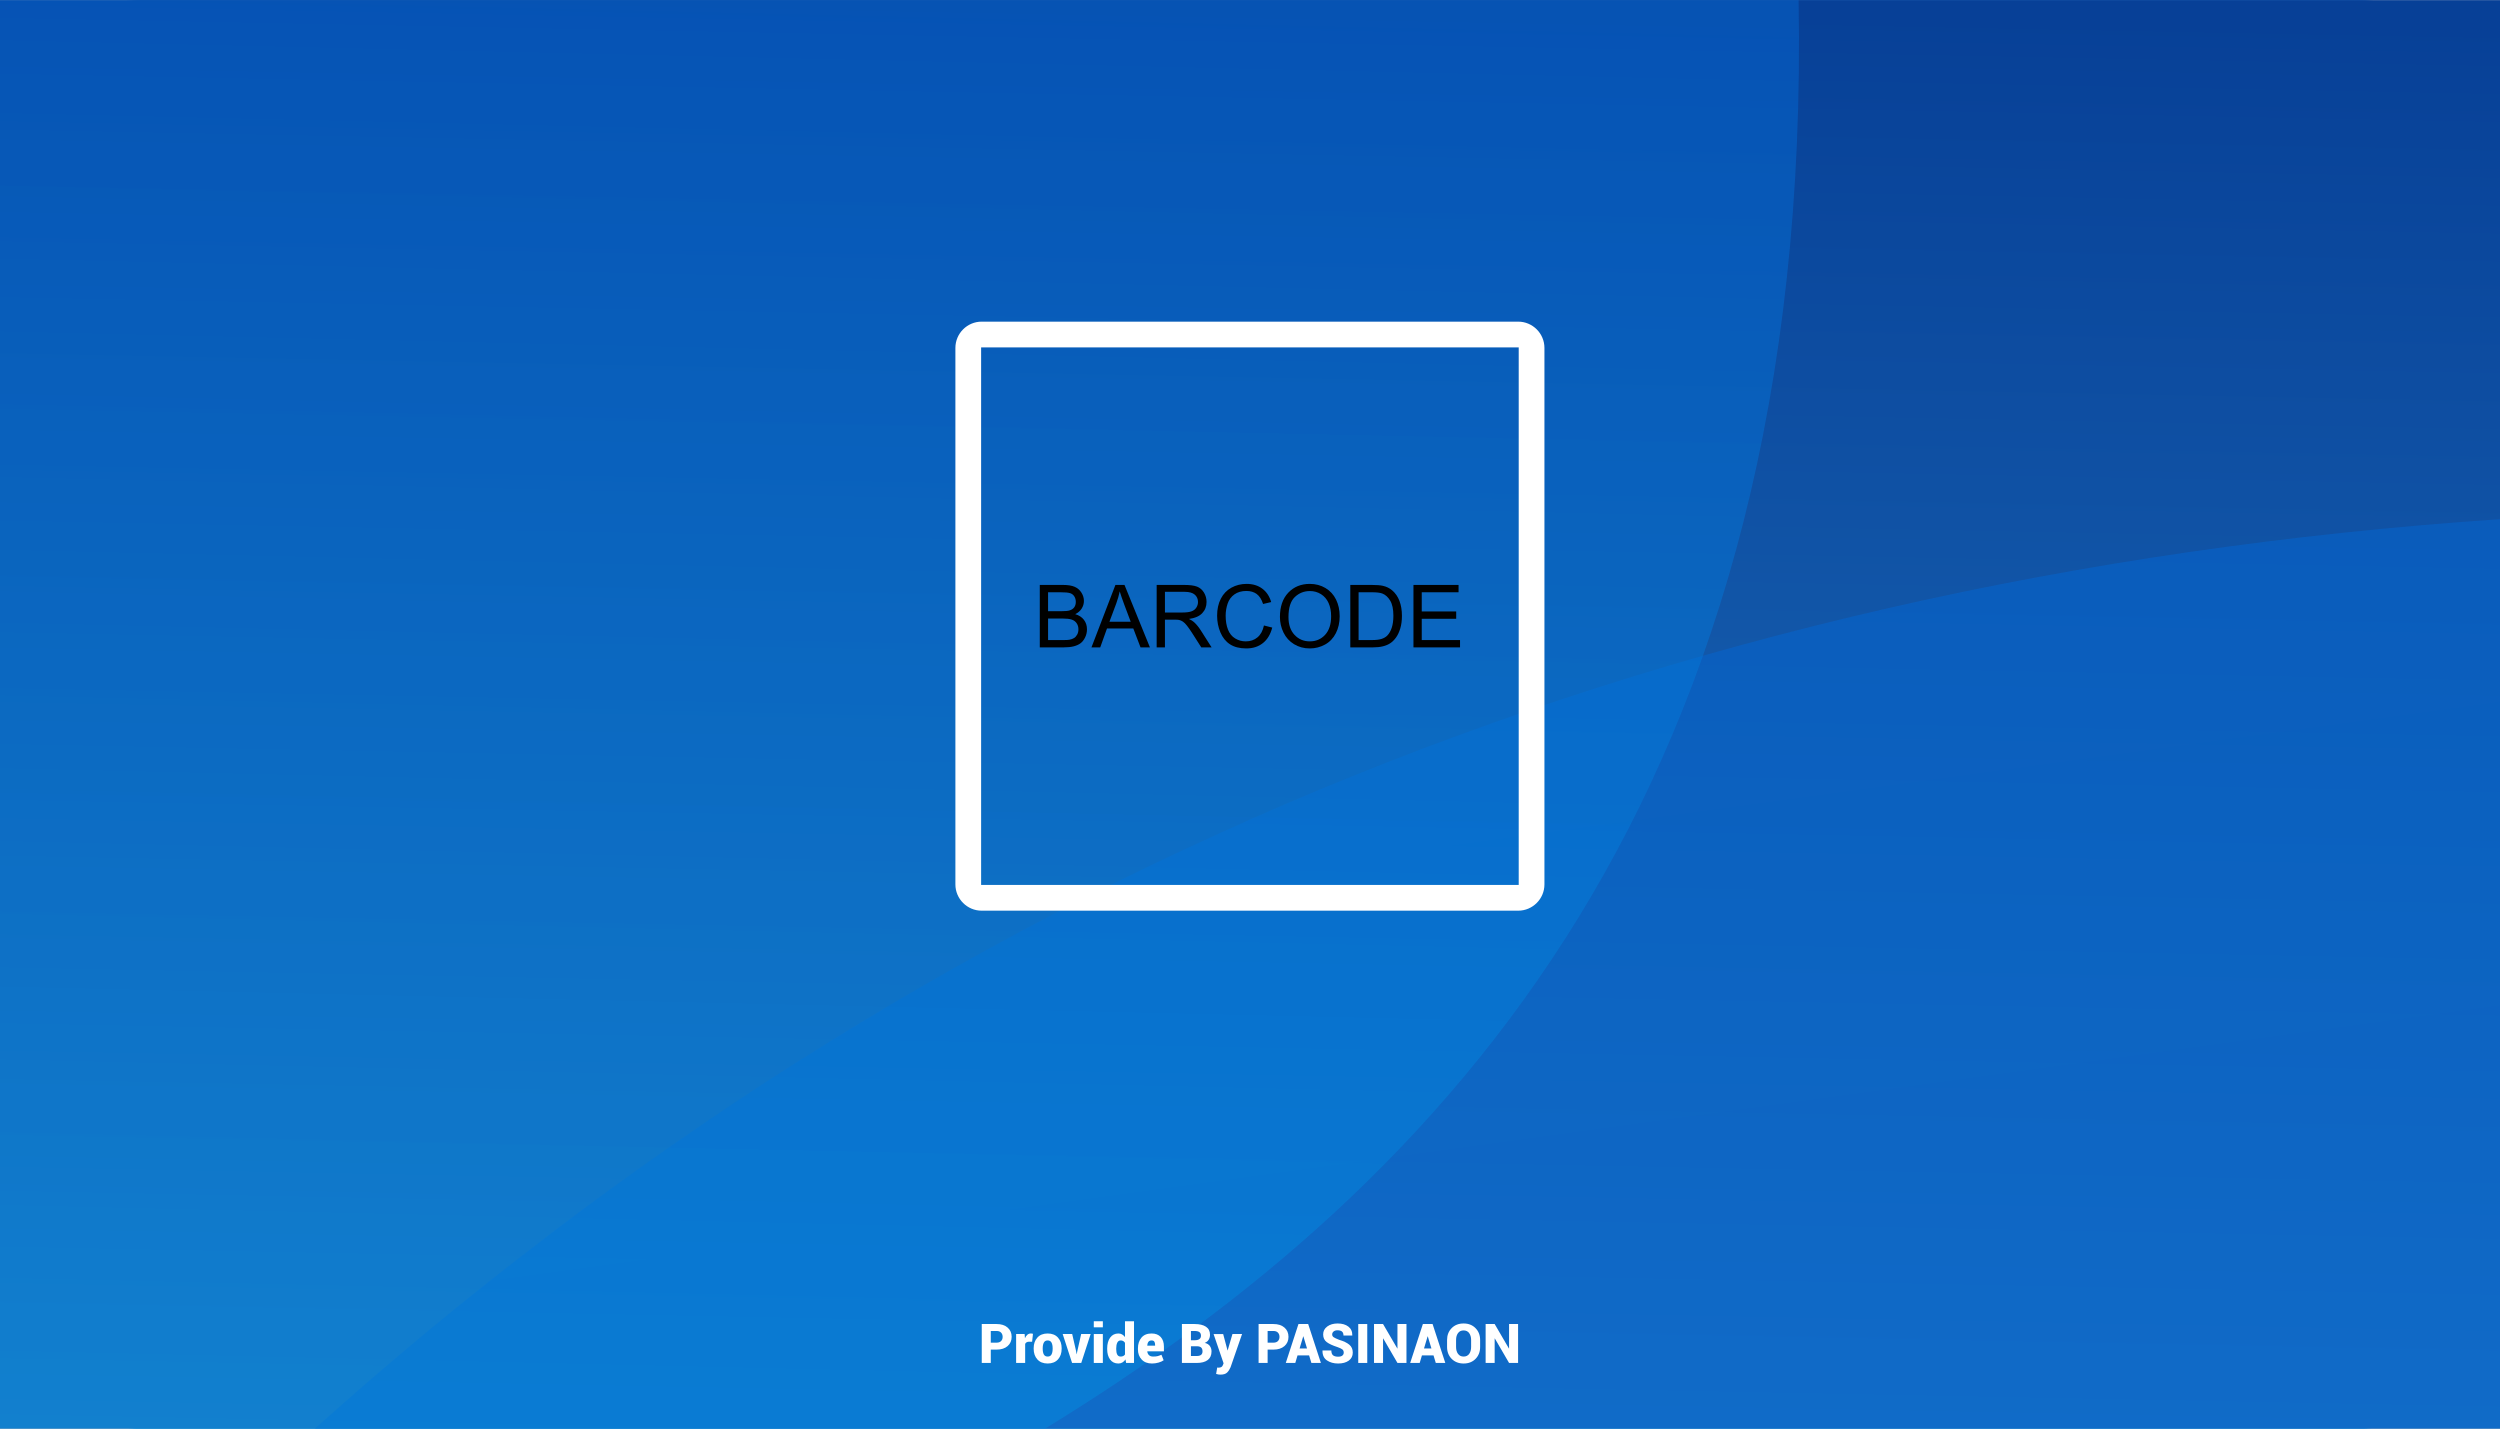 <?xml version="1.0" encoding="UTF-8"?>
<!DOCTYPE svg PUBLIC "-//W3C//DTD SVG 1.1//EN" "http://www.w3.org/Graphics/SVG/1.1/DTD/svg11.dtd">
<!-- Creator: CorelDRAW 2020 (64-Bit) -->
<svg xmlns="http://www.w3.org/2000/svg" xml:space="preserve" width="937.112mm" height="535.514mm" version="1.1" style="shape-rendering:geometricPrecision; text-rendering:geometricPrecision; image-rendering:optimizeQuality; fill-rule:evenodd; clip-rule:evenodd"
viewBox="0 0 93711.2 53551.4"
 xmlns:xlink="http://www.w3.org/1999/xlink"
 xmlns:xodm="http://www.corel.com/coreldraw/odm/2003">
 <rect x="0" y="0" width="93711.2" height="53551.4" fill="#333333" stroke="none"/>
 <defs>
  <style type="text/css">
   <![CDATA[
    .fil0 {fill:white}
    .fil6 {fill:black;fill-rule:nonzero}
    .fil5 {fill:white;fill-rule:nonzero}
    .fil2 {fill:url(#id0)}
    .fil1 {fill:url(#id1)}
    .fil3 {fill:url(#id2);fill-opacity:0.502}
    .fil4 {fill:url(#id3);fill-opacity:0.502}
   ]]>
  </style>
  <linearGradient id="id0" gradientUnits="userSpaceOnUse" x1="46852.45" y1="3.79" x2="45788.7" y2="55076.48">
   <stop offset="0" style="stop-opacity:1; stop-color:#074097"/>
   <stop offset="0.988" style="stop-opacity:1; stop-color:#2074BF"/>
   <stop offset="1" style="stop-opacity:1; stop-color:#3AA8E8"/>
  </linearGradient>
  <linearGradient id="id1" gradientUnits="userSpaceOnUse" x1="53436.2" y1="3624.37" x2="51950.82" y2="53555.77">
   <stop offset="0" style="stop-opacity:1; stop-color:#1B6ECA"/>
   <stop offset="0.38" style="stop-opacity:1; stop-color:#4AC0FE"/>
   <stop offset="1" style="stop-opacity:1; stop-color:#00A1E8"/>
  </linearGradient>
  <linearGradient id="id2" gradientUnits="userSpaceOnUse" x1="58488.44" y1="59829.66" x2="53215.51" y2="21358.37">
   <stop offset="0" style="stop-opacity:1; stop-color:#0264D2"/>
   <stop offset="0.741" style="stop-opacity:1; stop-color:#0365D1"/>
   <stop offset="1" style="stop-opacity:1; stop-color:#0466D0"/>
  </linearGradient>
  <linearGradient id="id3" gradientUnits="userSpaceOnUse" x1="29449.21" y1="3.79" x2="28260.92" y2="52031.35">
   <stop offset="0" style="stop-opacity:1; stop-color:#0565D0"/>
   <stop offset="1" style="stop-opacity:1; stop-color:#038BDE"/>
  </linearGradient>
 </defs>
 <g id="Layer_x0020_1">
  <g id="_2212930878640">
   <rect class="fil0" x="-7.4" y="3.79" width="93719.69" height="53551.96"/>
   <path class="fil1" d="M5330.66 53555.76l83043.04 0c2948.57,0 5338.59,-2389.48 5338.59,-5336.46l0 -42876.91 0 0c0,-2948.58 -2390.02,-5338.6 -5338.59,-5338.6l-83043.04 0c-2948.58,0 -5338.06,2390.02 -5338.06,5338.6l0 42876.91c0,2946.98 2389.48,5336.46 5338.06,5336.46z"/>
   <polygon class="fil2" points="-7.4,53555.76 93712.29,53555.76 93712.29,48219.38 93712.29,3.79 88373.63,3.79 -7.4,3.79 -7.4,5342.39 -7.4,48219.38 "/>
   <path class="fil3" d="M93712.29 53555.76l0 -34094.4c-31652.96,2136.19 -58958.05,13500.46 -81916.31,34094.4l76577.72 0 5338.59 0z"/>
   <path class="fil4" d="M-7.4 3.79c22475.46,0 44950.92,0 67426.38,0 533.37,29571.45 -13120.71,44286.9 -28252.95,53551.97l-39173.43 0 0 -53551.97z"/>
   <path class="fil5" d="M37139.12 50589.45l0 499.95 -338.54 0 0 -1458.82 557.06 0c173.03,0 310.16,44.11 411.72,132.34 101.57,88.22 152.18,204.15 152.18,347.78 0,143.62 -50.61,259.21 -152.18,347.09 -101.56,87.89 -238.69,131.66 -411.72,131.66l-218.52 0zm0 -260.58l218.52 0c73.52,0 129.6,-20.18 168.25,-60.53 38.64,-40.35 58.13,-92.33 58.13,-155.59 0,-64.98 -19.15,-117.98 -57.79,-159.36 -38.3,-41.38 -94.38,-62.24 -168.59,-62.24l-218.52 0 0 437.72z"/>
   <path id="1" class="fil5" d="M38687.88 50293.99l-110.11 -1.03c-38.64,0 -70.44,7.18 -95.06,21.55 -24.97,14.36 -43.09,34.54 -55.06,60.53l0 714.36 -338.89 0 0 -1084.03 318.71 0 11.97 159.36c22.57,-56.77 52.66,-100.88 90.28,-132.34 37.28,-31.46 81.05,-47.19 131.32,-47.19 15.04,0 29.06,1.02 41.03,3.07 11.97,2.05 24.62,5.13 37.96,9.24l-32.15 296.48z"/>
   <path id="2" class="fil5" d="M38746.7 50537.47c0,-163.12 46.17,-295.8 138.5,-398.39 91.99,-102.59 220.57,-153.88 385.74,-153.88 165.51,0 294.43,51.29 386.76,153.88 91.99,102.59 138.15,235.27 138.15,398.39l0 20.86c0,163.8 -46.16,296.48 -138.15,398.73 -92.33,102.25 -220.57,153.2 -384.71,153.54 -166.54,-0.34 -295.8,-51.29 -387.79,-153.54 -92.33,-102.25 -138.5,-234.93 -138.5,-398.73l0 -20.86zm338.89 20.86c0,90.96 14.02,162.09 42.4,214.07 28.39,51.64 76.6,77.62 145,77.62 66,0 113.53,-25.98 142.25,-78.31 28.39,-51.97 42.75,-123.1 42.75,-213.38l0 -20.86c0,-88.23 -14.36,-159.02 -42.75,-212.02 -28.72,-53 -76.94,-79.68 -144.3,-79.68 -67.03,0 -114.56,26.68 -142.95,80.36 -28.38,53.35 -42.4,123.8 -42.4,211.34l0 20.86z"/>
   <polygon id="3" class="fil5" points="40335.81,50642.45 40355.65,50757.69 40361.8,50758.72 40383.69,50642.45 40526.97,50005.37 40882.62,50005.37 40530.05,51089.4 40186.38,51089.4 39833.81,50005.37 40190.48,50005.37 "/>
   <path id="4" class="fil5" d="M41339.48 51089.4l-339.57 0 0 -1084.03 339.57 0 0 1084.03zm0 -1335.37l-339.57 0 0 -227.41 339.57 0 0 227.41z"/>
   <path id="5" class="fil5" d="M41501.91 50549.44c0,-168.93 36.94,-305.38 110.8,-408.65 73.86,-103.62 177.82,-155.59 312.21,-155.59 49.93,0 95.41,11.62 135.76,34.88 40.36,22.91 76.6,55.74 108.75,98.48l0 -591.94 338.54 0 0 1562.78 -296.48 0 -23.25 -132.34c-32.49,49.58 -70.79,87.54 -114.56,113.87 -43.77,26.34 -94.04,39.33 -150.81,39.67 -133.71,-0.34 -236.98,-49.58 -310.5,-148.41 -73.52,-98.83 -110.46,-229.46 -110.46,-391.89l0 -20.86zm338.89 20.86c0,88.22 12.65,156.96 38.3,205.86 25.99,49.24 69.08,73.86 129.95,73.86 35.22,0 66.68,-6.49 93.7,-19.49 27.01,-12.99 49.24,-32.48 66.68,-57.79l0 -437.71c-17.44,-28.73 -39.67,-50.96 -66.34,-66 -26.68,-15.39 -57.45,-23.26 -91.99,-23.26 -60.19,0 -103.62,27.7 -130.29,83.1 -26.67,55.4 -40.01,128.92 -40.01,220.57l0 20.86z"/>
   <path id="6" class="fil5" d="M43181.31 51110.6c-164.49,-0.34 -293.07,-49.93 -386.42,-149.44 -93.02,-99.51 -139.87,-225.35 -139.87,-377.53l0 -38.3c0,-165.51 44.12,-300.58 132,-404.54 87.89,-104.3 214.76,-156.28 380.95,-155.59 146.36,0 259.89,43.77 340.26,131.31 80.36,87.54 120.71,207.57 120.71,359.75l0 177.48 -621.01 0 -2.05 5.81c5.13,56.77 26.33,102.59 62.92,137.81 36.93,35.22 89.6,52.66 158.33,52.66 64.97,0 118.66,-5.47 161.75,-16.07 43.09,-10.6 92.33,-27.7 148.07,-51.29l81.05 206.54c-46.85,34.2 -109.43,62.93 -188.43,86.18 -78.65,23.25 -161.75,34.88 -248.26,35.22zm-13.34 -864.83c-54.03,0 -93.7,17.1 -119.69,51.64 -25.64,34.54 -40.35,81.04 -44.45,139.86l2.05 4.79 292.38 0 0 -25.99c0,-56.08 -9.92,-98.48 -29.41,-127.21 -19.83,-28.73 -53.35,-43.09 -100.88,-43.09z"/>
   <path id="7" class="fil5" d="M44303.3 51089.4l0 -1458.82 477.72 0c181.24,0 322.13,33.85 423.36,100.88 101.22,67.02 151.83,167.22 151.83,299.9 0,69.42 -16.07,131.31 -48.22,185 -31.8,53.69 -82.07,94.39 -150.12,121.74 86.86,18.47 151.15,57.45 192.87,116.27 41.72,58.48 62.58,126.53 62.58,203.13 0,142.26 -47.88,249.97 -143.29,322.81 -95.41,72.84 -232.53,109.09 -410.7,109.09l-556.03 0zm338.54 -626.14l0 365.56 217.49 0c72.16,0 126.19,-14.02 162.09,-42.4 36.25,-28.38 54.38,-72.16 54.38,-130.97 0,-61.9 -16.08,-109.09 -47.88,-141.24 -31.46,-31.8 -83.78,-48.9 -156.62,-50.95l-10.94 0 -218.52 0zm0 -224.33l133.37 0c81.39,0 142.26,-14.36 182.27,-42.74 40.01,-28.39 60.18,-70.45 60.18,-126.53 0,-62.24 -19.49,-107.38 -58.13,-135.76 -38.99,-28.38 -98.15,-42.75 -178.51,-42.75l-139.18 0 0 347.78z"/>
   <path id="8" class="fil5" d="M46011.42 50611.67l1.02 7.87 5.81 0 179.54 -614.17 360.43 0 -431.56 1245.44c-33.52,80.02 -76.6,146.02 -129.27,198.34 -52.66,51.98 -136.78,77.97 -251.68,77.97 -29.07,0 -53.35,-1.71 -71.81,-5.48 -18.81,-3.76 -48.22,-10.6 -88.23,-20.51l41.03 -241.43c9.24,2.05 16.42,3.42 20.86,4.44 4.79,1.03 10.95,1.71 18.13,1.71 53.35,0 92.67,-7.86 117.29,-23.59 24.62,-15.73 43.09,-39.33 55.06,-70.79l27.01 -70.1 -374.79 -1096 359.75 0 161.41 606.3z"/>
   <path id="9" class="fil5" d="M47516.06 50589.45l0 499.95 -338.54 0 0 -1458.82 557.06 0c173.03,0 310.16,44.11 411.72,132.34 101.57,88.22 152.18,204.15 152.18,347.78 0,143.62 -50.61,259.21 -152.18,347.09 -101.56,87.89 -238.69,131.66 -411.72,131.66l-218.52 0zm0 -260.58l218.52 0c73.52,0 129.6,-20.18 168.25,-60.53 38.64,-40.35 58.13,-92.33 58.13,-155.59 0,-64.98 -19.15,-117.98 -57.79,-159.36 -38.3,-41.38 -94.38,-62.24 -168.59,-62.24l-218.52 0 0 437.72z"/>
   <path id="10" class="fil5" d="M49070.98 50805.91l-433.61 0 -84.12 283.49 -356.67 0 475.67 -1458.82 181.59 0 0 1.02 1.02 -1.02 181.24 0 476.7 1458.82 -356.67 0 -85.15 -283.49zm-355.64 -260.58l277.68 0 -136.45 -452.76 -5.81 0 -135.42 452.76z"/>
   <path id="11" class="fil5" d="M50369.42 50702.64c0,-51.98 -17.1,-91.99 -50.95,-119.69 -34.2,-27.7 -96.09,-57.11 -185.35,-88.57 -181.24,-58.82 -315.63,-121.4 -403.52,-188.08 -87.54,-66.34 -131.65,-162.09 -131.65,-286.91 0,-122.08 51.29,-220.91 153.2,-296.48 102.25,-75.58 232.19,-113.19 389.84,-113.19 166.19,0 300.24,38.98 401.81,116.61 101.56,77.97 150.46,187.39 147.38,329.31l-2.05 5.81 -328.63 0c0,-68.73 -18.8,-118.66 -56.08,-149.78 -37.61,-31.12 -94.04,-46.5 -169.27,-46.5 -61.55,0 -110.11,15.04 -145.34,45.13 -35.56,30.1 -53,67.03 -53,111.14 0,42.75 18.12,76.95 54.37,102.59 36.59,25.65 104.3,58.14 203.81,96.78 168.93,49.93 296.83,111.14 383.69,183.29 86.86,72.16 130.29,170.98 130.29,296.49 0,128.23 -49.93,228.77 -150.13,301.27 -100.19,72.49 -233.22,108.4 -398.73,108.74 -165.17,-0.34 -304.69,-38.98 -419.25,-116.95 -114.55,-77.63 -170.3,-200.05 -166.88,-367.27l2.06 -5.81 329.65 0c0,84.8 20.86,144.99 62.58,180.9 41.72,35.56 105.67,53.34 191.84,53.34 70.79,0 123.45,-14.02 158.33,-42.06 34.54,-28.04 51.98,-64.63 51.98,-110.11z"/>
   <polygon id="12" class="fil5" points="51251.01,51089.4 50913.15,51089.4 50913.15,49630.58 51251.01,49630.58 "/>
   <polygon id="13" class="fil5" points="52720.78,51089.4 52382.92,51089.4 51849.11,50171.57 51842.95,50173.62 51842.95,51089.4 51504.41,51089.4 51504.41,49630.58 51842.95,49630.58 52377.1,50547.39 52382.92,50545.33 52382.92,49630.58 52720.78,49630.58 "/>
   <path id="14" class="fil5" d="M53734.35 50805.91l-433.61 0 -84.12 283.49 -356.67 0 475.67 -1458.82 181.59 0 0 1.02 1.02 -1.02 181.24 0 476.7 1458.82 -356.67 0 -85.15 -283.49zm-355.64 -260.58l277.68 0 -136.45 -452.76 -5.81 0 -135.42 452.76z"/>
   <path id="15" class="fil5" d="M55481.79 50491.3c0,179.53 -57.1,327.61 -170.98,444.22 -113.87,116.61 -262.63,174.74 -446.26,175.08 -185.01,-0.34 -334.79,-58.47 -449.69,-175.08 -114.9,-116.61 -172.35,-264.69 -172.35,-444.22l0 -262.63c0,-178.84 57.11,-326.91 171.67,-443.52 114.56,-116.96 264,-175.43 448.32,-175.43 182.95,0 332.04,58.47 446.94,175.43 114.9,116.61 172.35,264.68 172.35,443.52l0 262.63zm-337.86 -264.34c0,-104.3 -24.28,-189.79 -73.52,-256.47 -48.9,-67.02 -118.32,-100.2 -207.91,-100.2 -91.31,0 -161.41,33.18 -209.97,99.52 -48.22,66.34 -72.5,152.17 -72.5,257.15l0 264.34c0,105.67 24.62,191.5 73.52,258.53 49.25,66.68 119.69,100.19 211,100.19 88.91,0 157.64,-33.51 206.54,-100.19 48.56,-67.03 72.84,-152.86 72.84,-258.53l0 -264.34z"/>
   <polygon id="16" class="fil5" points="56904.37,51089.4 56566.51,51089.4 56032.7,50171.57 56026.54,50173.62 56026.54,51089.4 55688,51089.4 55688,49630.58 56026.54,49630.58 56560.69,50547.39 56566.51,50545.33 56566.51,49630.58 56904.37,49630.58 "/>
   <path class="fil0" d="M36796.56 12056.54l20111.78 0c541.26,0 984.08,442.82 984.08,984.08l0 20111.78c0,541.26 -442.82,984.09 -984.08,984.09l-20111.78 0c-541.26,0 -984.09,-442.83 -984.09,-984.09l0 -20111.78c0,-541.26 442.83,-984.08 984.09,-984.08zm-19.77 964.31l20151.32 0 0 20151.32 -20151.32 0 0 -20151.32z"/>
   <path class="fil6" d="M38975.78 24266.98l0 -2340.87 878.37 0c178.73,0 322.04,23.43 430.47,70.84 107.89,47.4 192.35,120.42 253.38,219.05 61.57,98.08 92.09,201.06 92.09,308.95 0,99.72 -27.25,193.98 -81.19,282.26 -53.95,88.27 -135.68,159.65 -245.21,214.14 141.68,41.41 250.65,112.25 326.4,212.51 76.28,99.71 114.42,217.96 114.42,354.18 0,110.07 -23.43,211.97 -69.74,306.23 -46.32,94.27 -103.53,166.74 -171.65,217.96 -68.11,50.68 -153.66,89.36 -256.1,115.52 -102.98,26.15 -228.85,39.23 -378.15,39.23l-893.09 0zm310.59 -1356.79l506.21 0c137.32,0 235.94,-9.26 295.33,-27.24 79.01,-23.43 138.41,-62.67 178.19,-117.16 39.77,-54.49 59.93,-122.6 59.93,-204.88 0,-77.92 -18.52,-146.57 -56.12,-205.42 -37.05,-59.4 -90.45,-100.26 -159.65,-122.06 -69.21,-21.79 -187.99,-32.69 -355.82,-32.69l-468.07 0 0 709.45zm0 1082.16l583.04 0c100.26,0 170.55,-3.81 211.42,-11.44 70.84,-12.53 130.78,-33.78 178.73,-63.75 47.95,-29.97 87.18,-73.56 118.24,-130.78 31.06,-57.21 46.31,-123.14 46.31,-197.79 0,-87.73 -22.34,-163.47 -67.56,-228.32 -44.68,-64.84 -106.8,-110.06 -186.36,-136.22 -79.01,-26.15 -193.43,-39.23 -342.19,-39.23l-541.63 0 0 807.53z"/>
   <path id="1" class="fil6" d="M40912.89 24266.98l897.98 -2340.87 340.56 0 953.02 2340.87 -352.54 0 -270.82 -709.45 -985.71 0 -253.92 709.45 -328.57 0zm673.49 -961.19l797.72 0 -244.11 -648.97c-73.56,-197.26 -129.14,-360.18 -167.83,-488.78 -32.15,152.58 -75.19,302.42 -129.14,450.63l-256.64 687.12z"/>
   <path id="2" class="fil6" d="M43356.74 24266.98l0 -2340.87 1037.48 0c208.7,0 367.26,21.25 475.69,63.21 108.44,41.96 195.08,116.06 259.92,222.32 64.84,106.25 96.99,223.95 96.99,352.54 0,166.2 -53.94,306.23 -161.29,420.12 -107.34,113.88 -272.99,185.81 -497.49,216.87 82.28,39.23 144.4,78.46 186.9,116.6 90.45,82.83 176,186.9 256.1,311.68l404.86 637.53 -386.88 0 -309.5 -487.14c-89.91,-141.12 -164.56,-248.47 -222.86,-323.12 -58.85,-74.65 -111.16,-126.41 -157.47,-156.38 -45.78,-29.43 -93.18,-50.13 -141.13,-62.12 -34.88,-7.09 -92.09,-10.9 -172.19,-10.9l-358.54 0 0 1039.66 -310.59 0zm310.59 -1307.75l664.77 0c141.67,0 251.74,-14.71 331.3,-44.13 79.55,-28.88 140.04,-75.74 180.9,-140.59 41.42,-64.29 62.12,-134.04 62.12,-209.78 0,-110.62 -39.78,-202.16 -119.88,-273.54 -80.09,-71.38 -206.51,-106.8 -379.24,-106.8l-739.97 0 0 774.84z"/>
   <path id="3" class="fil6" d="M47378.61 23445.82l310.59 78.47c-64.84,254.46 -181.45,447.9 -349.82,581.4 -168.37,133.5 -374.35,200.52 -617.91,200.52 -251.74,0 -456.63,-51.22 -614.64,-154.2 -158.02,-102.44 -277.9,-251.2 -360.18,-445.73 -82.28,-195.07 -123.69,-403.76 -123.69,-627.17 0,-243.57 46.31,-456.08 139.49,-637.53 93.18,-181.45 225.59,-319.31 397.23,-413.57 171.64,-94.27 360.72,-141.13 566.69,-141.13 234.31,0 431.01,59.39 590.12,178.72 159.66,119.34 270.81,286.62 333.48,502.4l-304.05 71.92c-53.95,-170 -132.96,-294.24 -235.94,-371.61 -102.99,-77.92 -232.67,-116.61 -389.06,-116.61 -179.27,0 -329.66,43.04 -450.08,129.14 -120.42,86.09 -205.43,202.15 -253.92,347.1 -49.04,145.48 -73.56,295.33 -73.56,449.53 0,198.89 28.88,372.71 86.64,520.92 57.75,148.76 147.66,259.37 269.72,332.93 122.05,73.57 253.92,110.07 396.14,110.07 173.27,0 319.31,-50.13 439.18,-149.84 119.88,-100.26 201.07,-248.47 243.57,-445.73z"/>
   <path id="4" class="fil6" d="M47977.45 23127.6c0,-387.96 104.62,-692.01 313.31,-911.6 208.7,-219.6 477.88,-329.12 808.08,-329.12 216.33,0 410.85,51.76 584.68,154.75 173.27,102.98 305.68,246.84 396.68,431.56 91,184.17 136.77,393.41 136.77,627.17 0,237.03 -47.95,449.54 -143.85,636.44 -95.91,187.44 -231.58,329.11 -407.04,425.02 -176,96.44 -365.63,144.39 -568.87,144.39 -220.68,0 -417.39,-53.4 -591.21,-159.65 -173.28,-106.26 -305.14,-251.2 -394.51,-435.37 -89.36,-183.63 -134.04,-378.16 -134.04,-583.59zm320.4 5.45c0,281.71 75.74,503.49 227.22,665.32 151.48,161.83 341.65,243.02 570.5,243.02 233.22,0 424.48,-81.73 575.41,-245.2 150.39,-163.47 225.59,-395.59 225.59,-696.38 0,-190.16 -32.15,-356.36 -96.45,-498.03 -64.29,-141.67 -158.56,-251.74 -282.25,-329.66 -124.24,-77.92 -263.19,-117.15 -417.39,-117.15 -219.05,0 -407.58,75.19 -565.6,225.58 -158.02,150.39 -237.03,401.05 -237.03,752.5z"/>
   <path id="5" class="fil6" d="M50615.28 24266.98l0 -2340.87 806.45 0c181.99,0 320.94,10.9 416.84,33.24 134.04,31.06 248.47,87.18 343.28,167.83 123.7,104.62 215.78,237.57 276.81,399.95 61.57,162.38 92.09,348.19 92.09,556.88 0,177.64 -20.71,335.11 -62.12,472.43 -41.41,137.31 -94.81,251.19 -159.65,341.1 -65.39,89.91 -136.23,160.75 -213.6,211.97 -76.83,51.76 -170.01,90.99 -278.99,117.69 -109.52,26.7 -234.85,39.78 -376.52,39.78l-844.59 0zm310.59 -274.63l499.13 0c154.2,0 275.17,-14.16 362.9,-43.04 87.72,-28.88 157.47,-69.21 209.78,-121.52 73.02,-73.56 130.23,-172.73 171.1,-296.96 40.86,-124.24 61.57,-274.63 61.57,-451.72 0,-245.2 -40.32,-433.74 -120.42,-565.6 -80.1,-131.87 -177.64,-220.14 -292.61,-264.82 -82.82,-32.15 -216.32,-47.95 -400.5,-47.95l-490.95 0 0 1791.61z"/>
   <polygon id="6" class="fil6" points="52982.85,24266.98 52982.85,21926.11 54673.11,21926.11 54673.11,22200.74 53293.44,22200.74 53293.44,22920 54584.84,22920 54584.84,23194.63 53293.44,23194.63 53293.44,23992.35 54728.69,23992.35 54728.69,24266.98 "/>
  </g>
 </g>
</svg>
